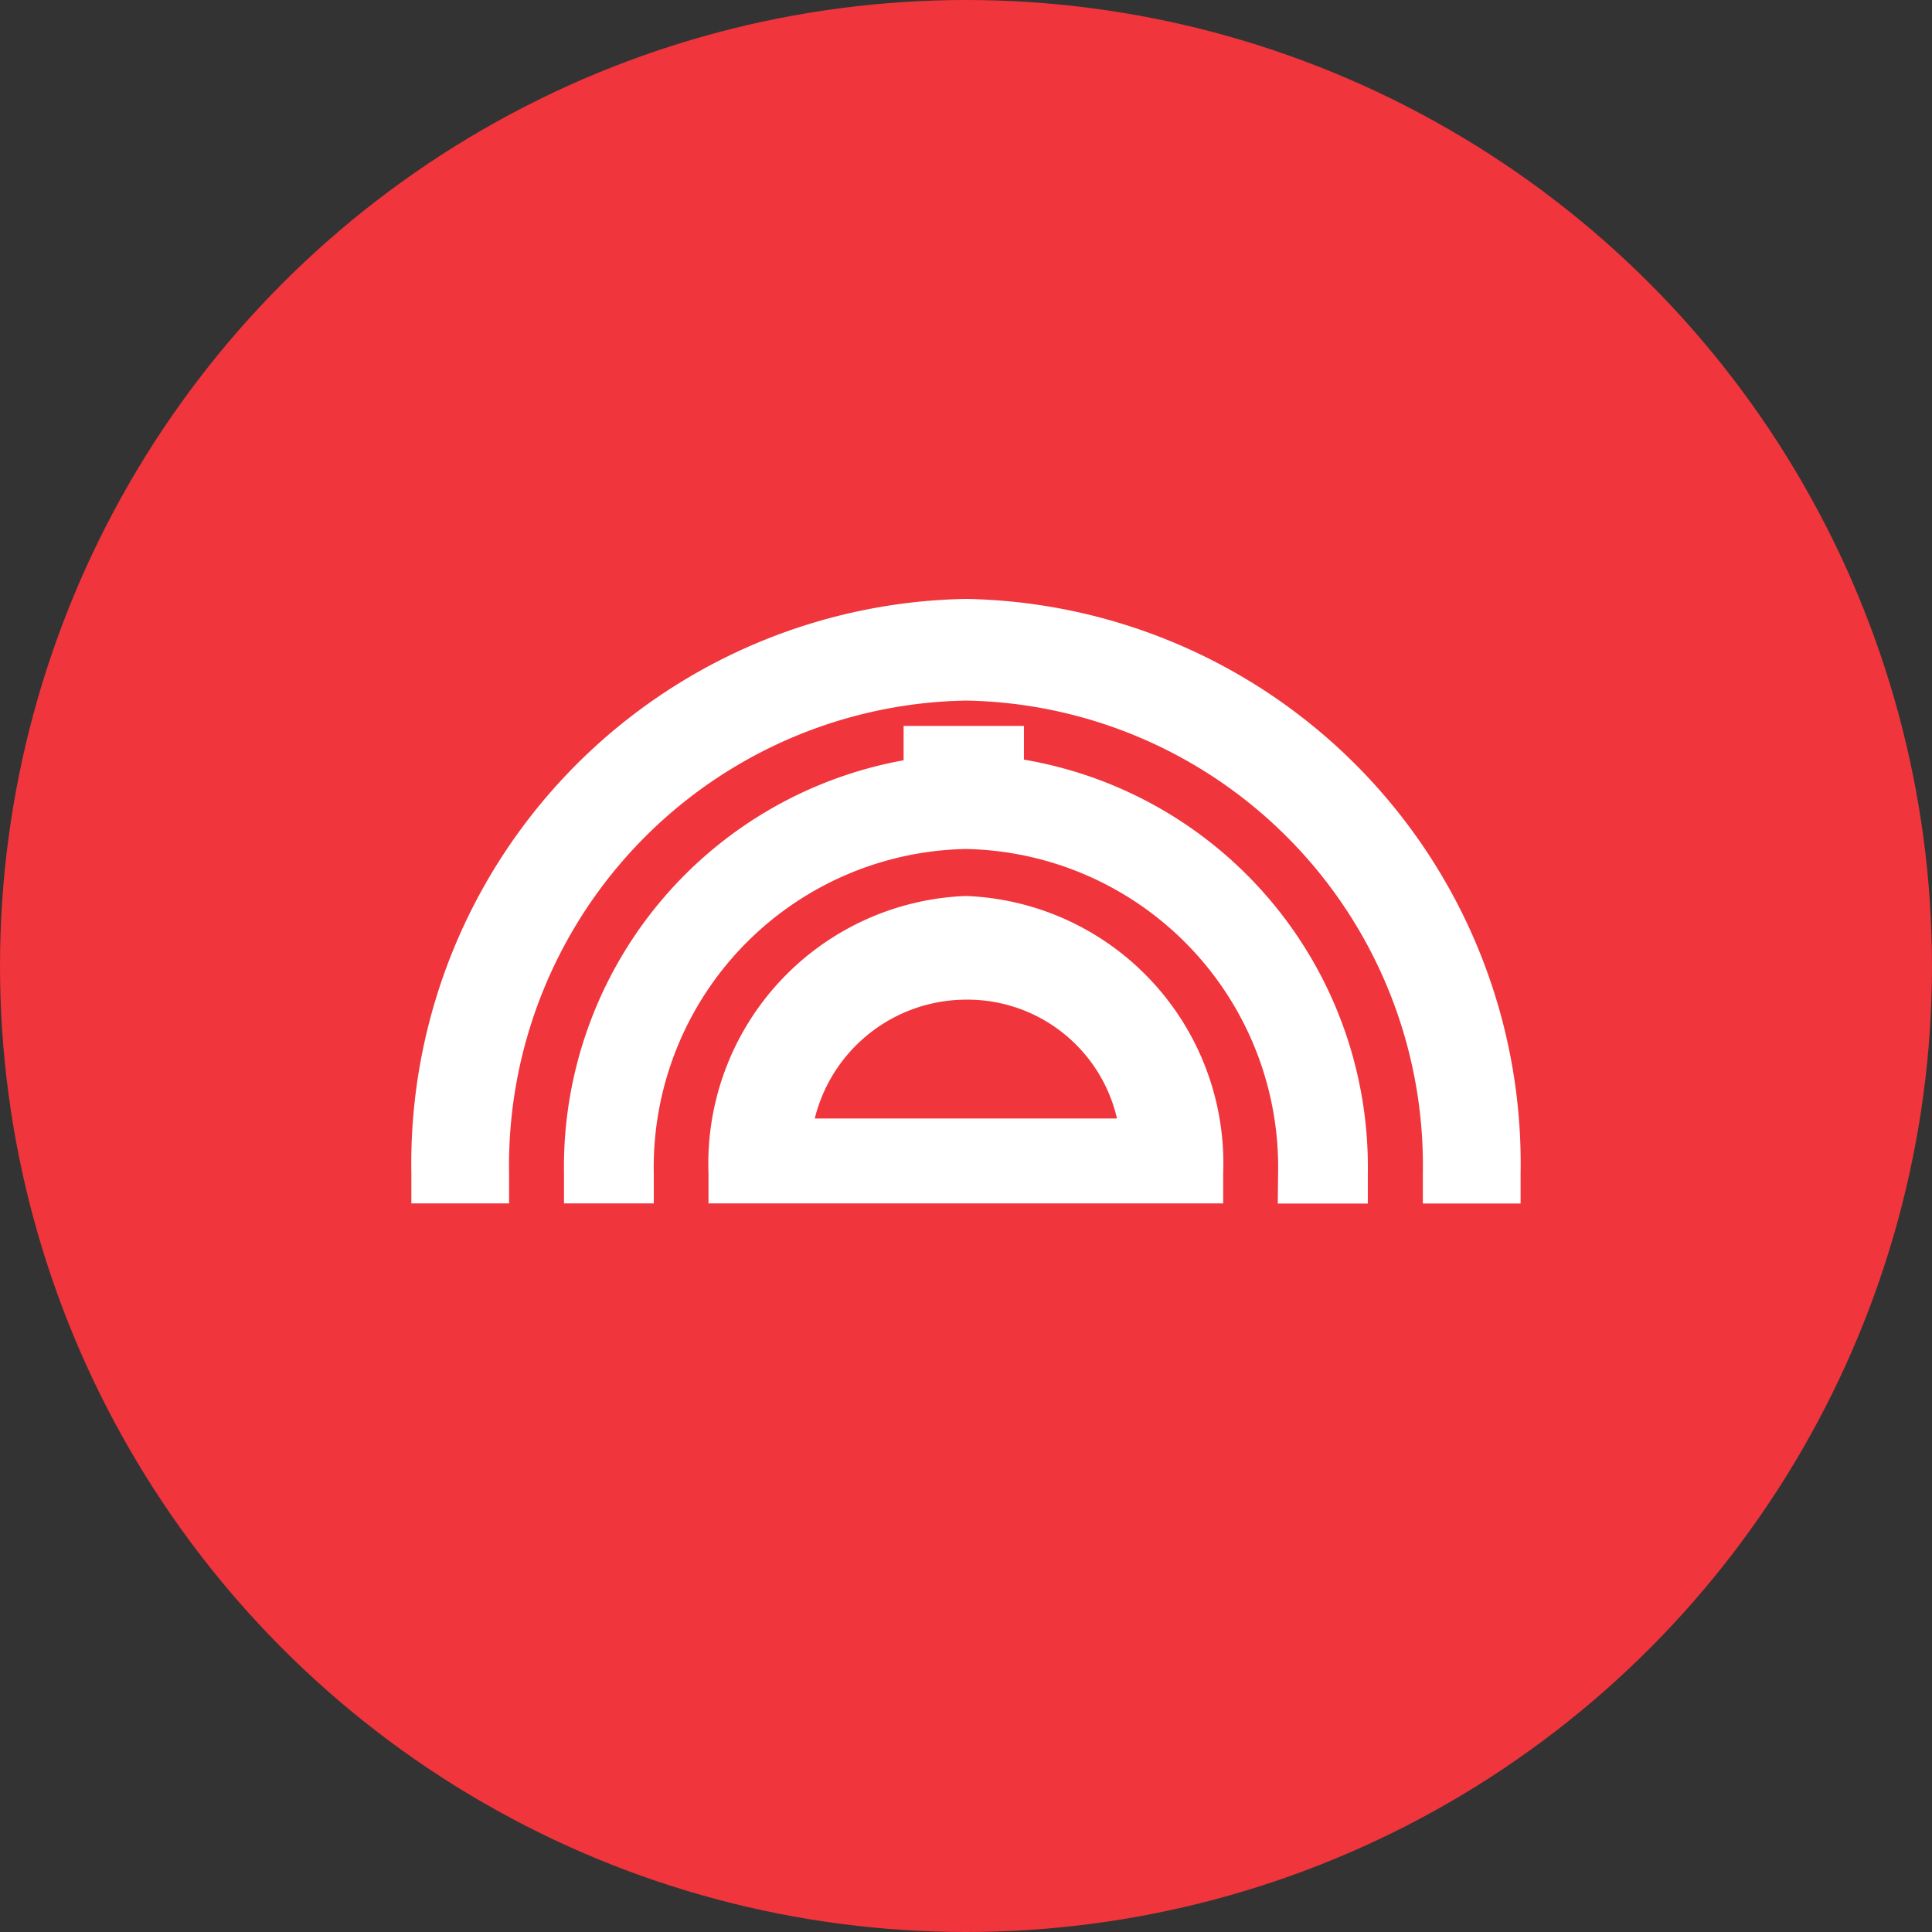 <svg xmlns="http://www.w3.org/2000/svg" xmlns:xlink="http://www.w3.org/1999/xlink" width="50" height="50" viewBox="0 0 50 50">
  <rect x="0" y="0" width="50" height="50" fill="#333333" stroke="none"/>
  <defs>
    <clipPath id="clip-path">
      <rect id="長方形_3063" data-name="長方形 3063" width="28.707" height="15.645" fill="#fff"/>
    </clipPath>
  </defs>
  <g id="page_top" transform="translate(-1529 -6367)">
    <circle id="楕円形_22" data-name="楕円形 22" cx="25" cy="25" r="25" transform="translate(1529 6367)" fill="#f0353c"/>
    <g id="グループ_292" data-name="グループ 292" transform="translate(1539.646 6382.5)">
      <g id="グループ_291" data-name="グループ 291" clip-path="url(#clip-path)">
        <path id="パス_810" data-name="パス 810" d="M24.614,16.686a8.239,8.239,0,0,0-8.079-8.4,8.237,8.237,0,0,0-8.078,8.4v.772H6.133v-.774A10.694,10.694,0,0,1,14.922,5.99V5.1h3.114l0,.873a10.693,10.693,0,0,1,8.9,10.715v.774l-2.33,0Z" transform="translate(-2.183 -1.814)" fill="#fff"/>
        <path id="パス_811" data-name="パス 811" d="M0,14.872A14.614,14.614,0,0,1,14.353,0,14.614,14.614,0,0,1,28.707,14.872v.774h-2.53v-.774A12.032,12.032,0,0,0,14.353,2.631,12.034,12.034,0,0,0,2.529,14.872v.772H0Z" transform="translate(0 0)" fill="#fff"/>
        <path id="パス_812" data-name="パス 812" d="M18.6,11.936a6.93,6.93,0,0,0-6.66,7.184v.772H25.26v-.774A6.927,6.927,0,0,0,18.6,11.936M14.69,17.695A4.043,4.043,0,0,1,18.6,14.619a3.972,3.972,0,0,1,3.912,3.076Z" transform="translate(-4.25 -4.248)" fill="#fff"/>
      </g>
    </g>
  </g>
</svg>
